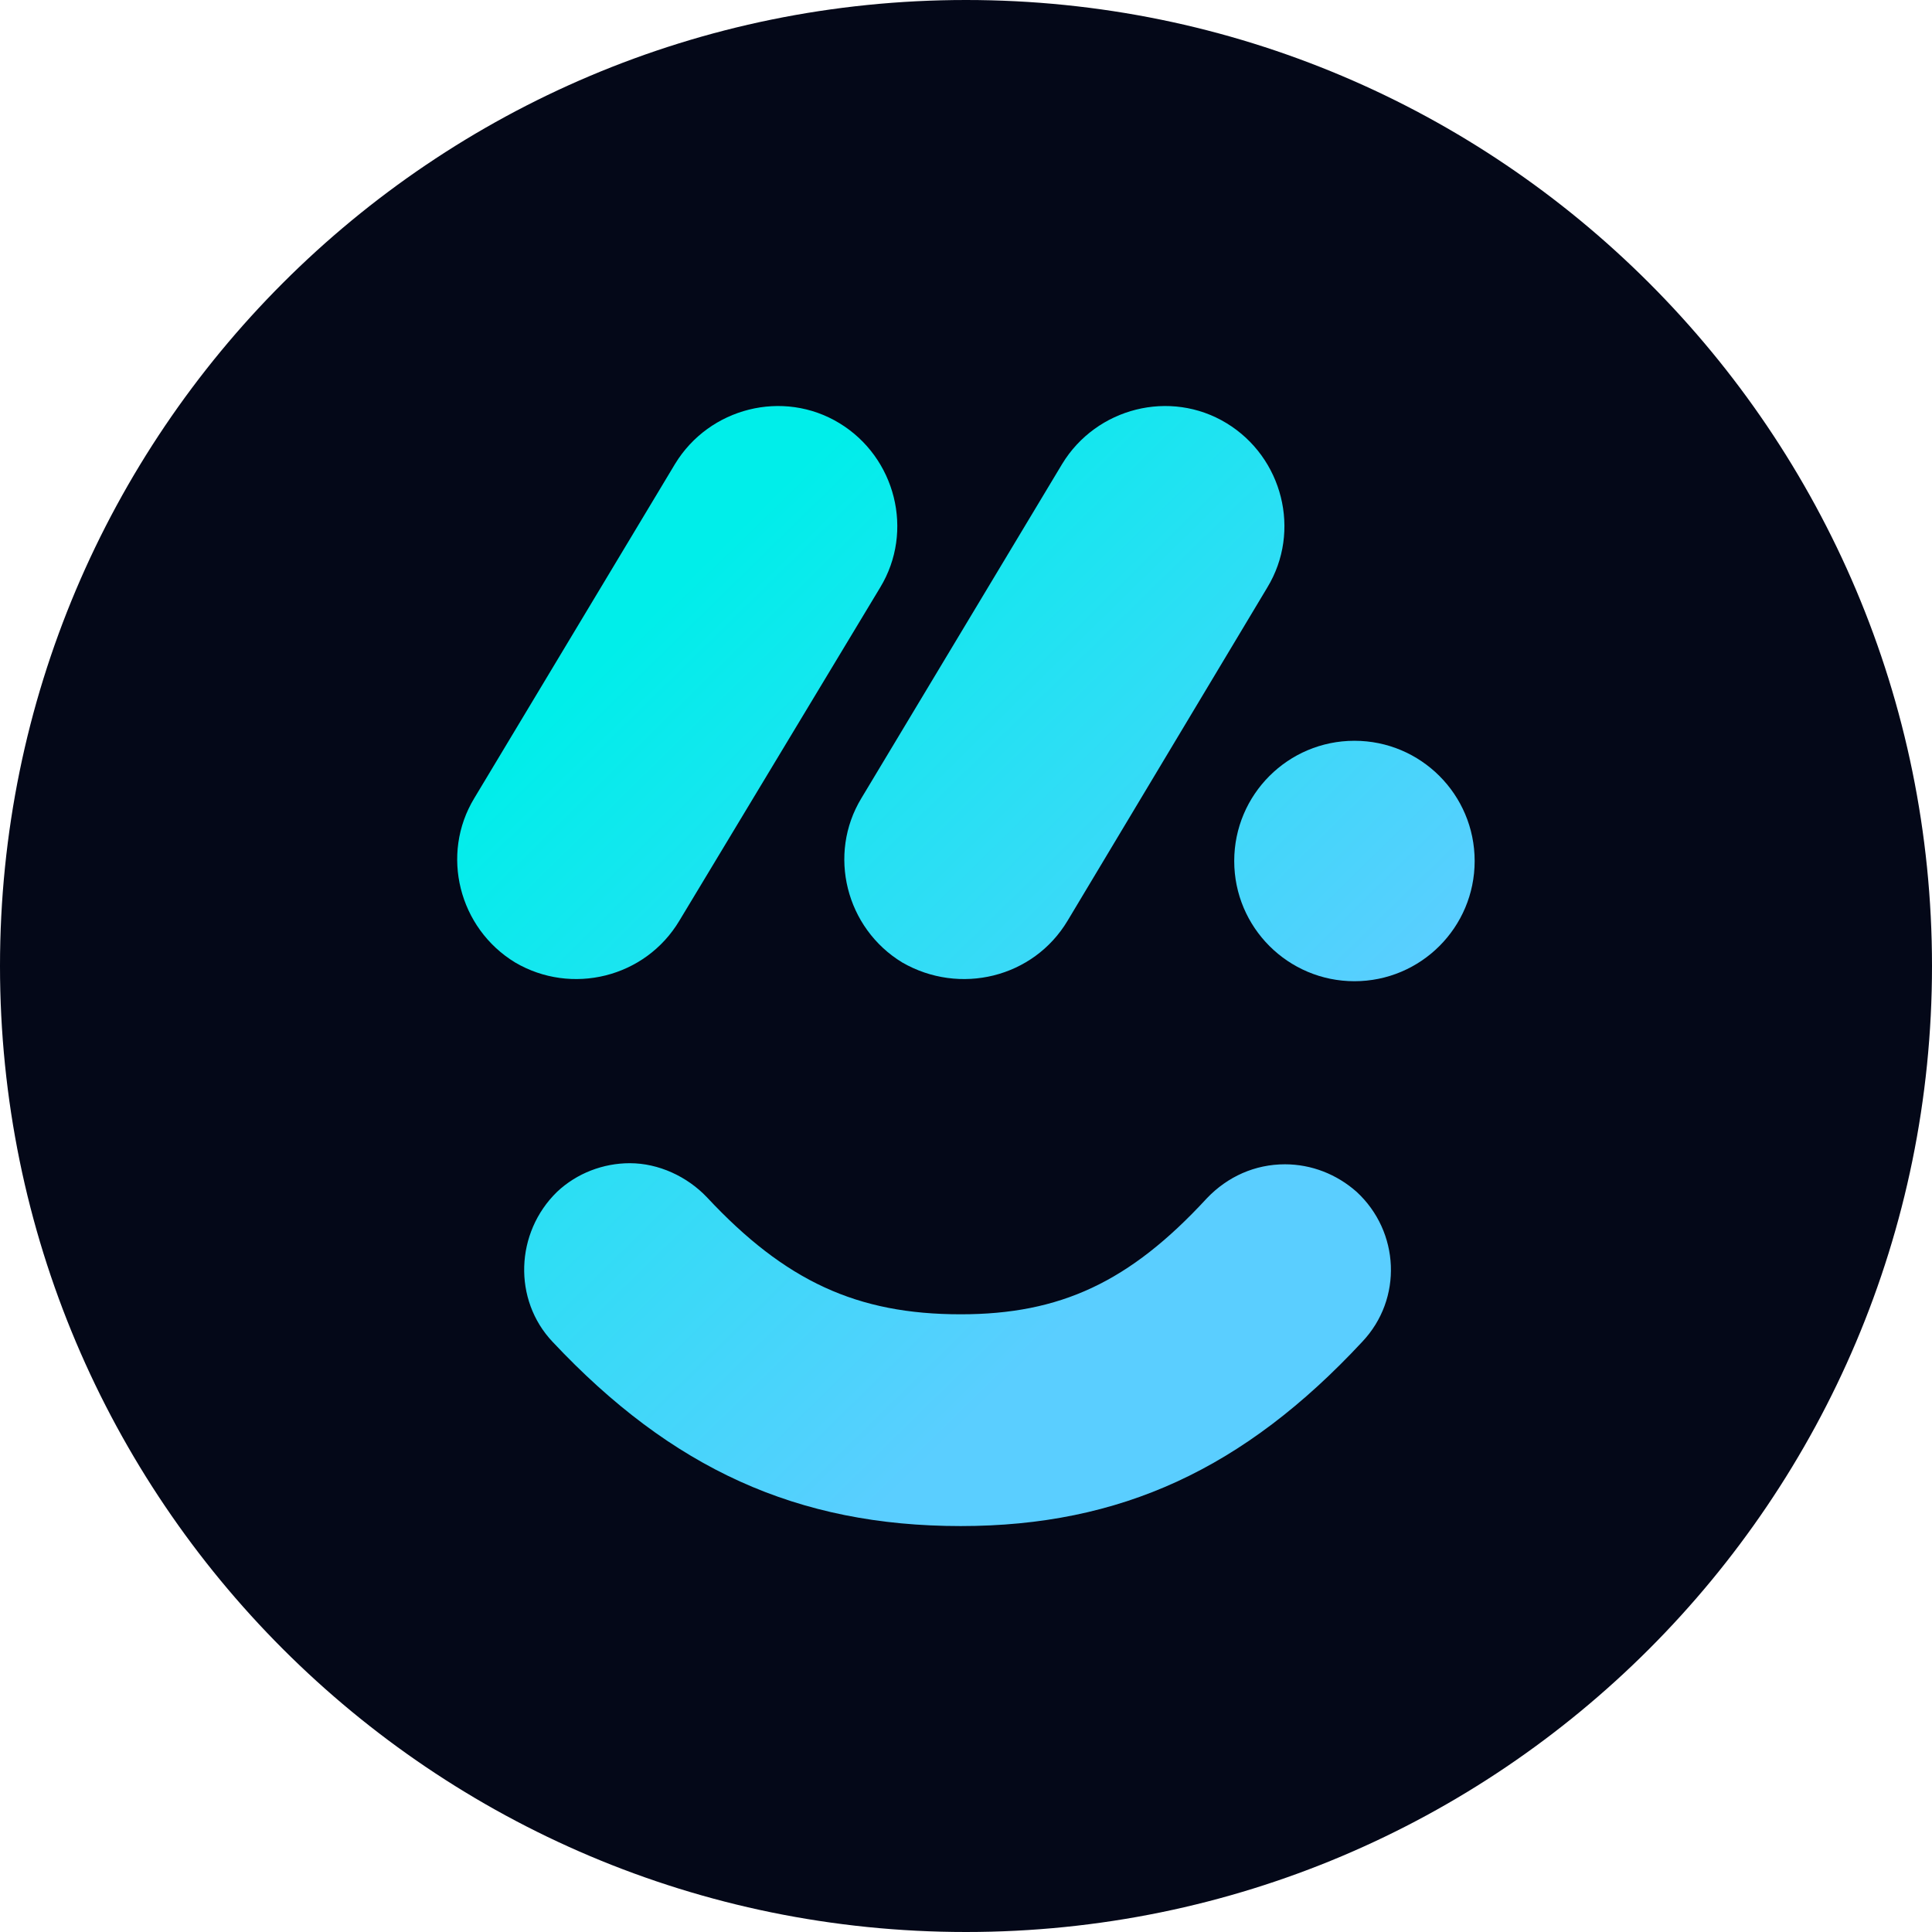 <svg width="256" height="256" viewBox="0 0 256 256" fill="none" xmlns="http://www.w3.org/2000/svg">
<g clip-path="url(#clip0_1714_282)">
<path d="M128 256C198.692 256 256 198.692 256 128C256 57.307 198.692 0 128 0C57.307 0 0 57.307 0 128C0 198.692 57.307 256 128 256Z" fill="#040818"/>
<path d="M179.763 157.929C177.133 155.591 173.771 154.276 170.264 154.276C166.318 154.276 162.664 155.883 159.888 158.806C149.658 169.913 140.451 174.151 127.298 174.151C113.561 174.151 104.061 169.767 93.685 158.66C91.055 155.883 87.254 154.13 83.455 154.13C79.948 154.13 76.44 155.445 73.809 157.929C68.256 163.337 67.964 172.251 73.225 177.805C89.008 194.611 105.669 202.211 127.298 202.211C148.489 202.211 164.857 194.611 180.494 177.805C185.901 172.105 185.463 163.19 179.763 157.929Z" fill="url(#paint0_linear_1714_282)"/>
<path d="M179.471 130.017C188.268 130.017 195.4 122.885 195.4 114.087C195.4 105.289 188.268 98.157 179.471 98.157C170.673 98.157 163.541 105.289 163.541 114.087C163.541 122.885 170.673 130.017 179.471 130.017Z" fill="url(#paint1_linear_1714_282)"/>
<path d="M68.256 127.532C60.803 123.002 58.318 113.21 62.849 105.757L89.446 61.476C93.977 54.023 103.768 51.538 111.222 56.069C118.675 60.599 121.159 70.391 116.629 77.844L90.031 121.979C85.501 129.578 75.709 131.917 68.256 127.532Z" fill="url(#paint2_linear_1714_282)"/>
<path d="M119.552 127.532C112.098 123.002 109.614 113.21 114.144 105.757L140.742 61.476C145.273 54.023 155.064 51.538 162.518 56.069C169.971 60.599 172.455 70.391 167.925 77.844L141.473 121.979C136.943 129.578 127.151 131.917 119.552 127.532Z" fill="url(#paint3_linear_1714_282)"/>
</g>
<defs>
<linearGradient id="paint0_linear_1714_282" x1="137.654" y1="179.265" x2="57.518" y2="97.541" gradientUnits="userSpaceOnUse">
<stop stop-color="#5ACEFF"/>
<stop offset="1" stop-color="#00EEEA"/>
</linearGradient>
<linearGradient id="paint1_linear_1714_282" x1="190.614" y1="125.513" x2="117.272" y2="50.718" gradientUnits="userSpaceOnUse">
<stop stop-color="#5ACEFF"/>
<stop offset="1" stop-color="#00EEEA"/>
</linearGradient>
<linearGradient id="paint2_linear_1714_282" x1="156.05" y1="159.406" x2="82.708" y2="84.611" gradientUnits="userSpaceOnUse">
<stop stop-color="#5ACEFF"/>
<stop offset="1" stop-color="#00EEEA"/>
</linearGradient>
<linearGradient id="paint3_linear_1714_282" x1="182.254" y1="133.71" x2="108.912" y2="58.916" gradientUnits="userSpaceOnUse">
<stop stop-color="#5ACEFF"/>
<stop offset="1" stop-color="#00EEEA"/>
</linearGradient>
<clipPath id="clip0_1714_282">
<rect width="256" height="256" fill="white"/>
</clipPath>
</defs>
</svg>
